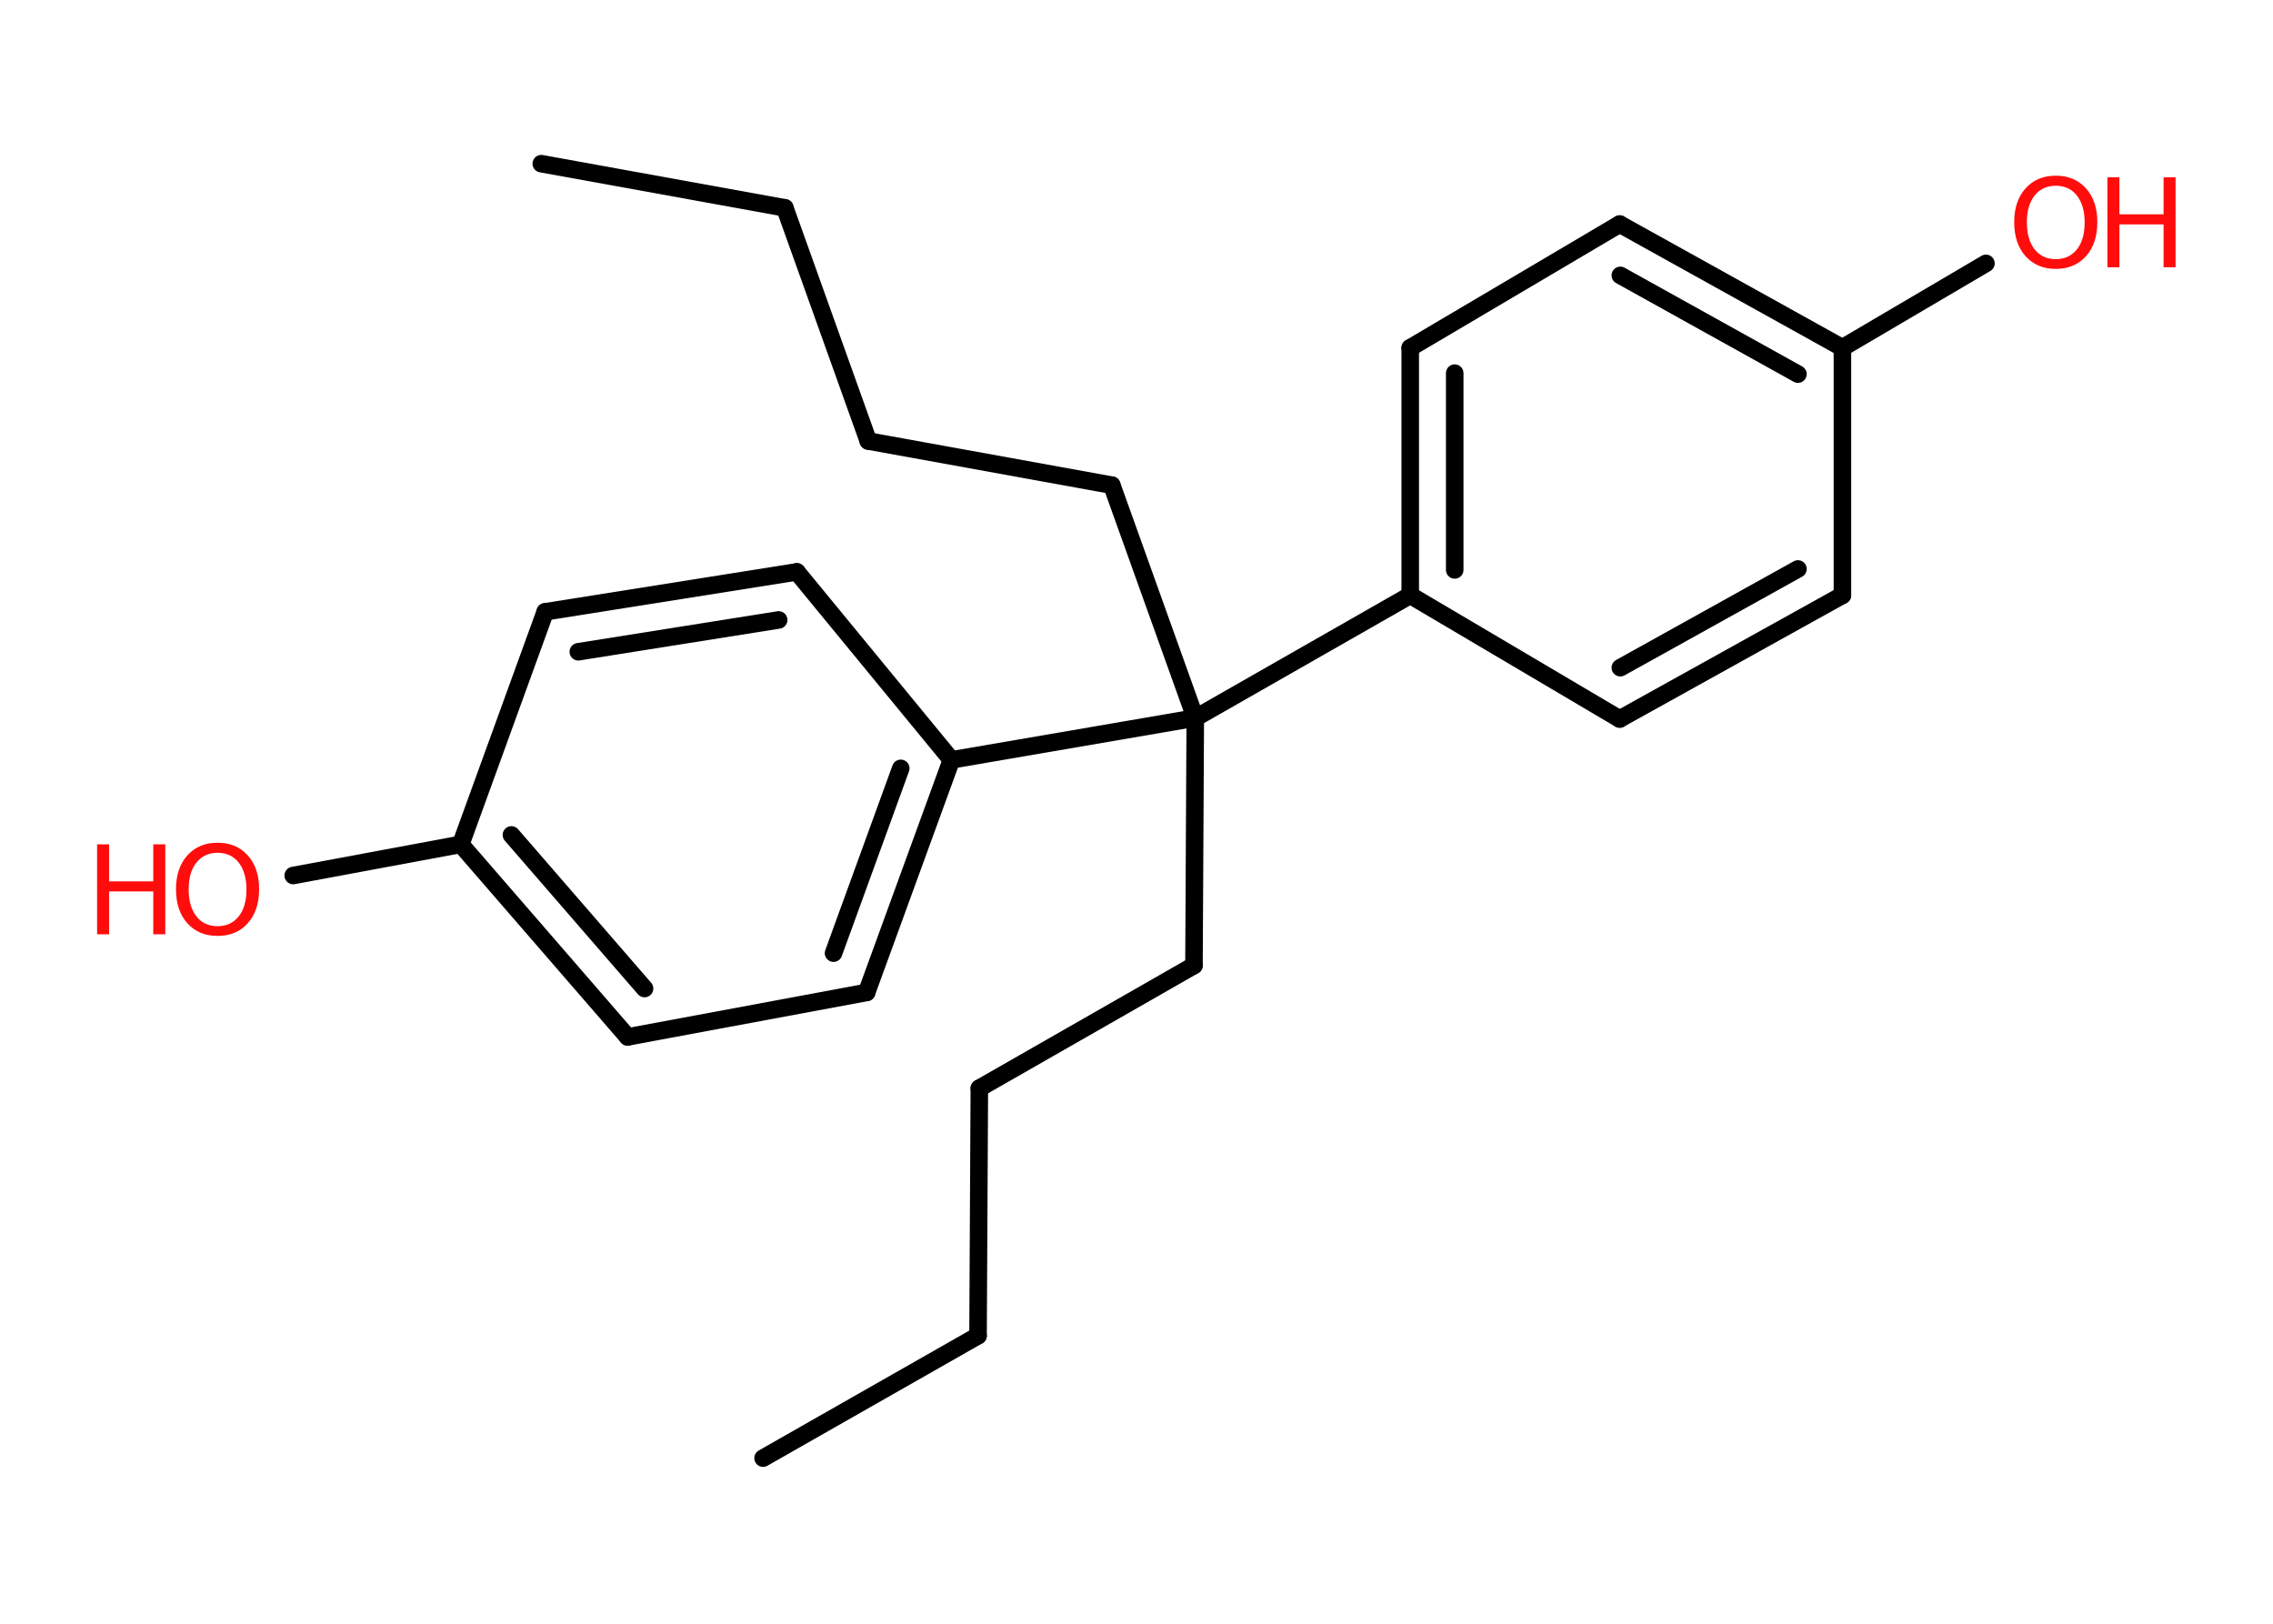 <?xml version='1.0' encoding='UTF-8'?>
<!DOCTYPE svg PUBLIC "-//W3C//DTD SVG 1.1//EN" "http://www.w3.org/Graphics/SVG/1.1/DTD/svg11.dtd">
<svg version='1.2' xmlns='http://www.w3.org/2000/svg' xmlns:xlink='http://www.w3.org/1999/xlink' width='70.0mm' height='50.0mm' viewBox='0 0 70.0 50.0'>
  <desc>Generated by the Chemistry Development Kit (http://github.com/cdk)</desc>
  <g stroke-linecap='round' stroke-linejoin='round' stroke='#000000' stroke-width='.54' fill='#FF0D0D'>
    <rect x='.0' y='.0' width='70.0' height='50.0' fill='#FFFFFF' stroke='none'/>
    <g id='mol1' class='mol'>
      <line id='mol1bnd1' class='bond' x1='23.5' y1='44.9' x2='30.12' y2='41.13'/>
      <line id='mol1bnd2' class='bond' x1='30.12' y1='41.13' x2='30.16' y2='33.51'/>
      <line id='mol1bnd3' class='bond' x1='30.16' y1='33.51' x2='36.77' y2='29.73'/>
      <line id='mol1bnd4' class='bond' x1='36.77' y1='29.73' x2='36.81' y2='22.11'/>
      <line id='mol1bnd5' class='bond' x1='36.81' y1='22.11' x2='34.24' y2='14.94'/>
      <line id='mol1bnd6' class='bond' x1='34.24' y1='14.94' x2='26.74' y2='13.58'/>
      <line id='mol1bnd7' class='bond' x1='26.74' y1='13.58' x2='24.17' y2='6.4'/>
      <line id='mol1bnd8' class='bond' x1='24.17' y1='6.4' x2='16.67' y2='5.04'/>
      <line id='mol1bnd9' class='bond' x1='36.81' y1='22.11' x2='43.43' y2='18.33'/>
      <g id='mol1bnd10' class='bond'>
        <line x1='43.43' y1='10.71' x2='43.43' y2='18.33'/>
        <line x1='44.8' y1='11.49' x2='44.8' y2='17.55'/>
      </g>
      <line id='mol1bnd11' class='bond' x1='43.43' y1='10.71' x2='49.88' y2='6.9'/>
      <g id='mol1bnd12' class='bond'>
        <line x1='56.74' y1='10.71' x2='49.88' y2='6.9'/>
        <line x1='55.37' y1='11.52' x2='49.9' y2='8.48'/>
      </g>
      <line id='mol1bnd13' class='bond' x1='56.74' y1='10.71' x2='61.16' y2='8.11'/>
      <line id='mol1bnd14' class='bond' x1='56.74' y1='10.71' x2='56.74' y2='18.33'/>
      <g id='mol1bnd15' class='bond'>
        <line x1='49.88' y1='22.14' x2='56.74' y2='18.33'/>
        <line x1='49.9' y1='20.56' x2='55.37' y2='17.52'/>
      </g>
      <line id='mol1bnd16' class='bond' x1='43.43' y1='18.33' x2='49.88' y2='22.14'/>
      <line id='mol1bnd17' class='bond' x1='36.81' y1='22.11' x2='29.3' y2='23.4'/>
      <g id='mol1bnd18' class='bond'>
        <line x1='26.69' y1='30.56' x2='29.3' y2='23.4'/>
        <line x1='25.67' y1='29.35' x2='27.74' y2='23.66'/>
      </g>
      <line id='mol1bnd19' class='bond' x1='26.69' y1='30.56' x2='19.33' y2='31.93'/>
      <g id='mol1bnd20' class='bond'>
        <line x1='14.19' y1='26.0' x2='19.33' y2='31.93'/>
        <line x1='15.75' y1='25.71' x2='19.85' y2='30.44'/>
      </g>
      <line id='mol1bnd21' class='bond' x1='14.19' y1='26.0' x2='9.03' y2='26.96'/>
      <line id='mol1bnd22' class='bond' x1='14.19' y1='26.0' x2='16.79' y2='18.84'/>
      <g id='mol1bnd23' class='bond'>
        <line x1='24.54' y1='17.61' x2='16.79' y2='18.84'/>
        <line x1='23.98' y1='19.09' x2='17.81' y2='20.07'/>
      </g>
      <line id='mol1bnd24' class='bond' x1='29.3' y1='23.4' x2='24.54' y2='17.61'/>
      <g id='mol1atm14' class='atom'>
        <path d='M63.31 5.72q-.41 .0 -.65 .3q-.24 .3 -.24 .83q.0 .52 .24 .83q.24 .3 .65 .3q.41 .0 .65 -.3q.24 -.3 .24 -.83q.0 -.52 -.24 -.83q-.24 -.3 -.65 -.3zM63.31 5.41q.58 .0 .93 .39q.35 .39 .35 1.04q.0 .66 -.35 1.05q-.35 .39 -.93 .39q-.58 .0 -.93 -.39q-.35 -.39 -.35 -1.05q.0 -.65 .35 -1.04q.35 -.39 .93 -.39z' stroke='none'/>
        <path d='M64.9 5.46h.37v1.14h1.36v-1.14h.37v2.77h-.37v-1.32h-1.36v1.32h-.37v-2.77z' stroke='none'/>
      </g>
      <g id='mol1atm21' class='atom'>
        <path d='M6.7 26.26q-.41 .0 -.65 .3q-.24 .3 -.24 .83q.0 .52 .24 .83q.24 .3 .65 .3q.41 .0 .65 -.3q.24 -.3 .24 -.83q.0 -.52 -.24 -.83q-.24 -.3 -.65 -.3zM6.7 25.95q.58 .0 .93 .39q.35 .39 .35 1.04q.0 .66 -.35 1.05q-.35 .39 -.93 .39q-.58 .0 -.93 -.39q-.35 -.39 -.35 -1.05q.0 -.65 .35 -1.04q.35 -.39 .93 -.39z' stroke='none'/>
        <path d='M2.99 26.0h.37v1.14h1.36v-1.14h.37v2.77h-.37v-1.32h-1.36v1.32h-.37v-2.77z' stroke='none'/>
      </g>
    </g>
  </g>
</svg>
